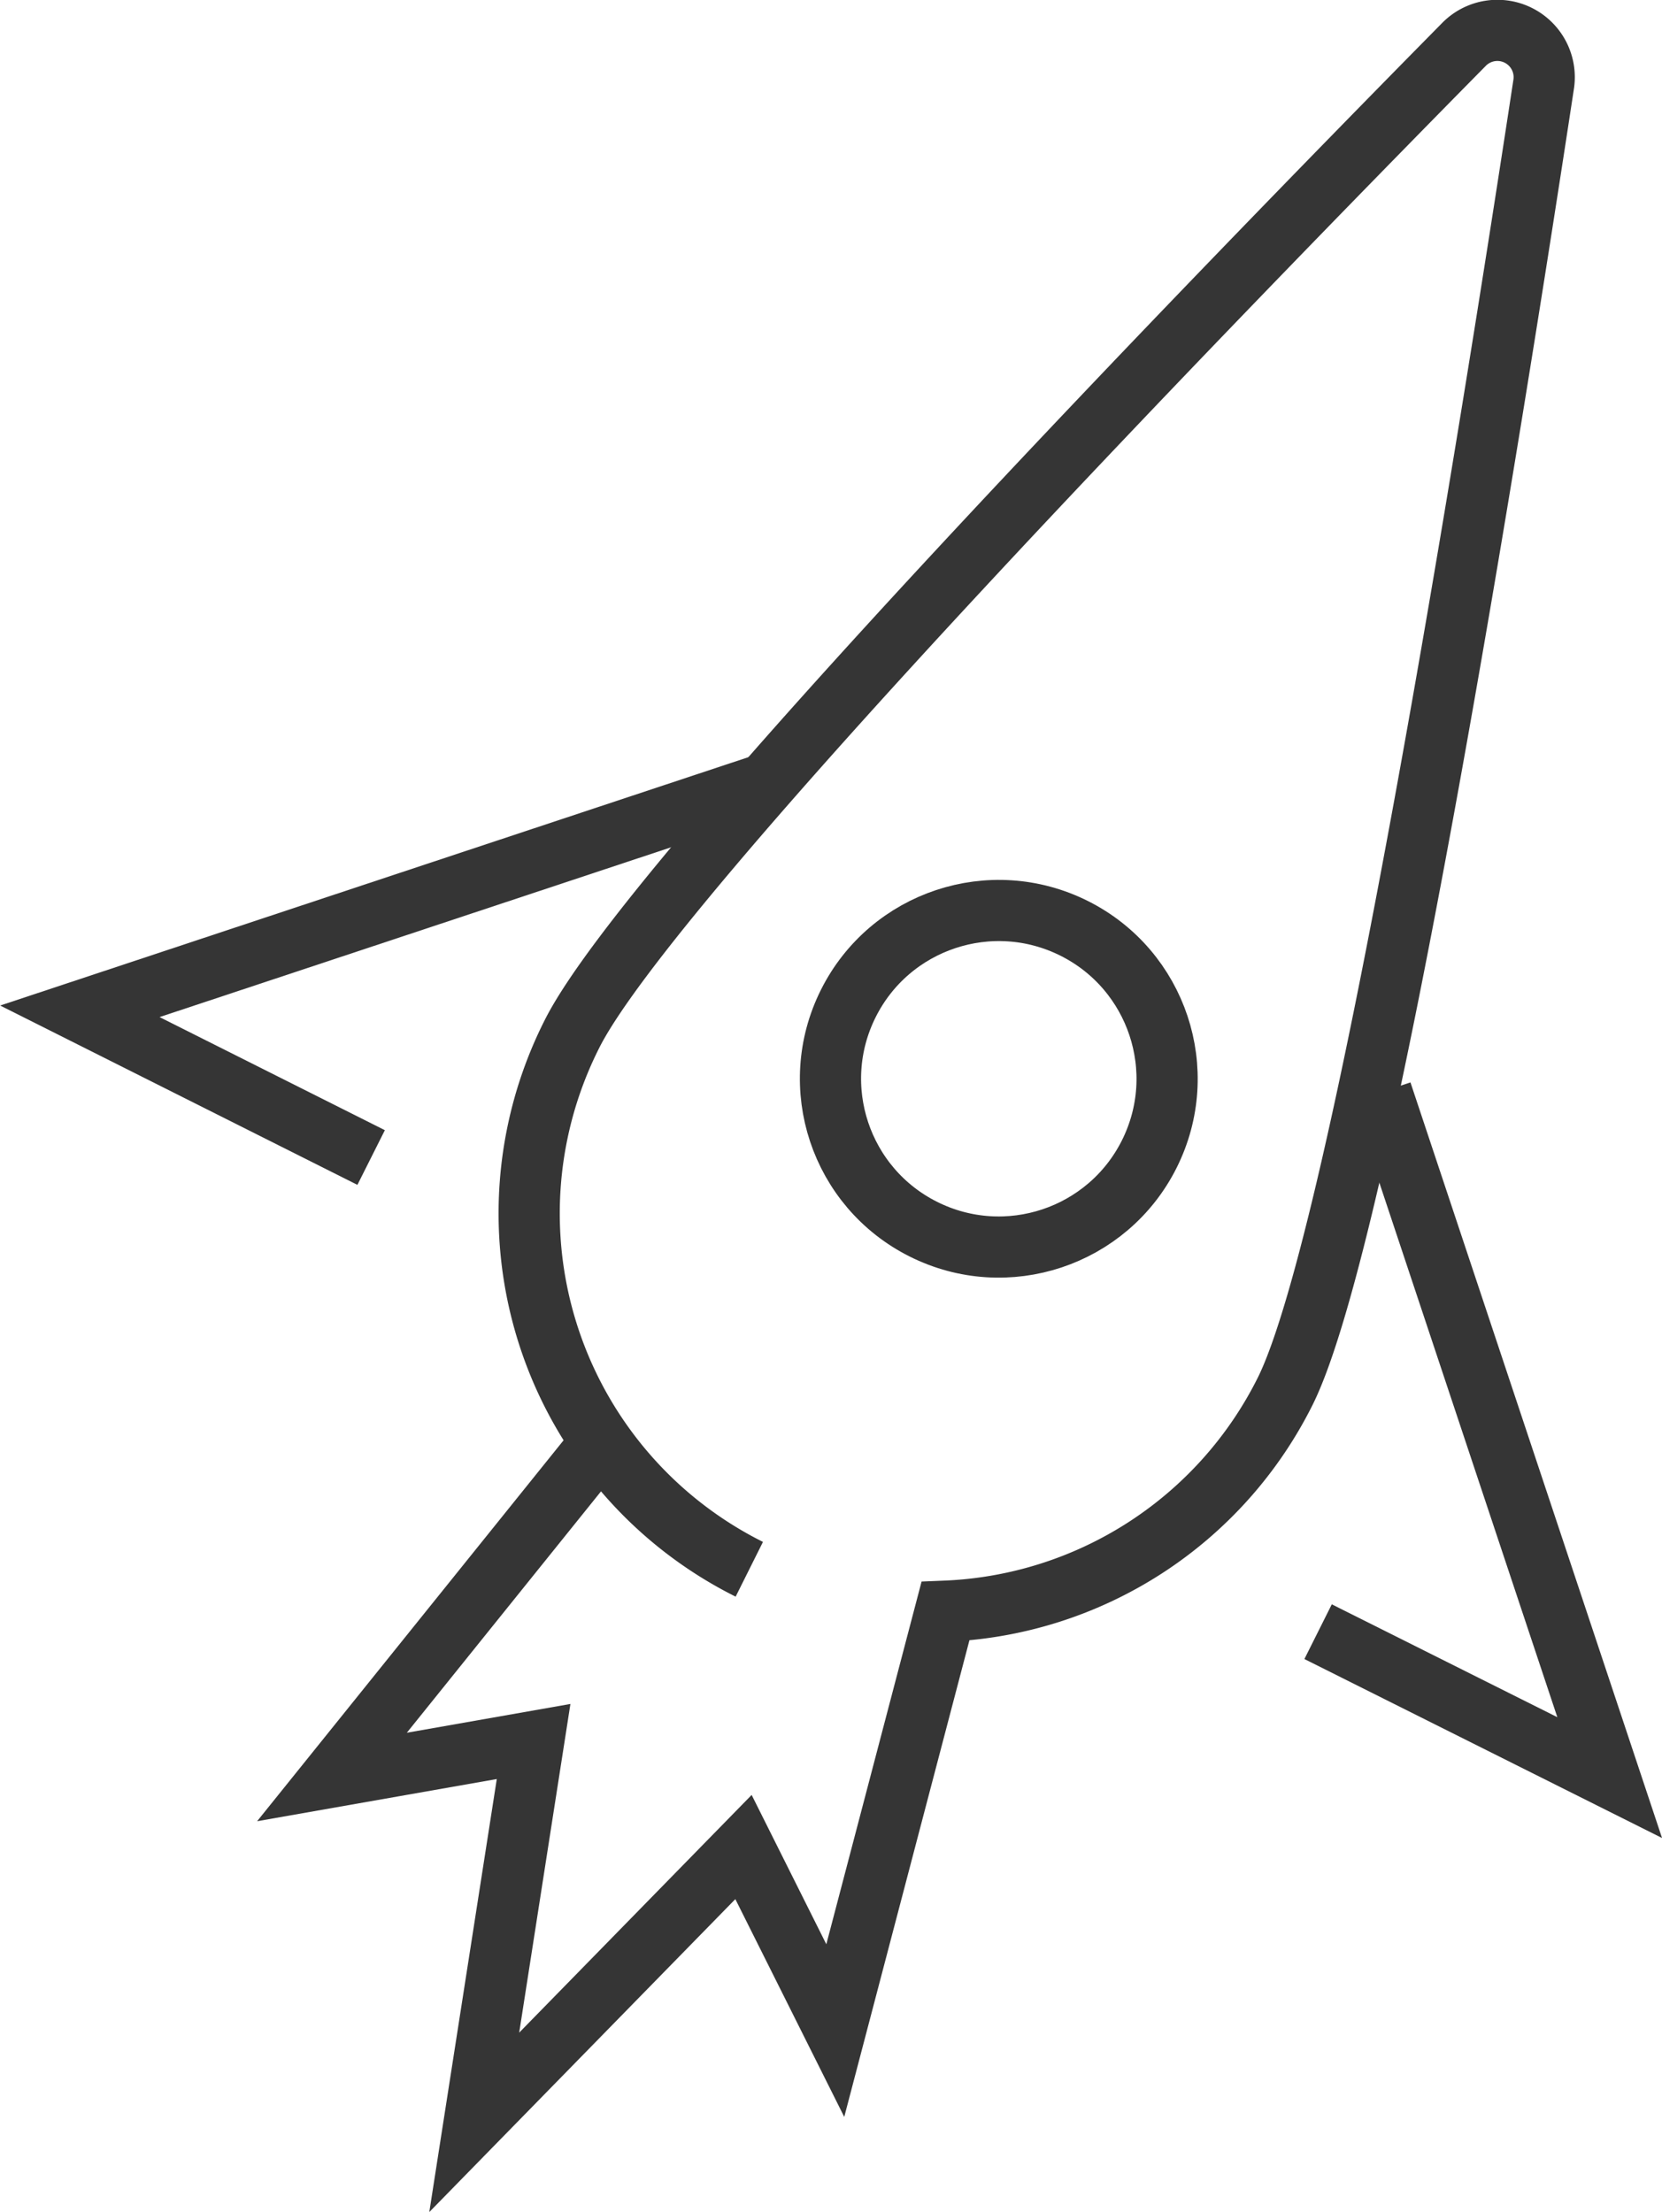 <svg xmlns="http://www.w3.org/2000/svg" viewBox="0 0 54.32 72.31"><defs><style>.cls-1{fill:none;stroke:#353535;stroke-miterlimit:10;stroke-width:2px;}</style></defs><title>3</title><g id="Layer_2" data-name="Layer 2"><g id="Layer_2-2" data-name="Layer 2"><path class="cls-1" d="M19.77,47,10.85,58.09l6.59-1.16L15.5,69.38l8.8-9,3,6L30.9,52.67A13,13,0,0,0,42,45.49c2.55-5.1,6.79-31.81,8.45-42.72a1.53,1.53,0,0,0-2.61-1.31c-7.74,7.85-26.6,27.25-29.15,32.35A13,13,0,0,0,24.49,51.3"/><circle class="cls-1" cx="32.64" cy="35.27" r="5.5" transform="translate(-13.51 48.65) rotate(-63.39)"/><polyline class="cls-1" points="25.02 25.62 2.61 33.06 12.13 37.84"/><polyline class="cls-1" points="45.15 35.7 52.61 58.11 43.08 53.34"/></g></g></svg>